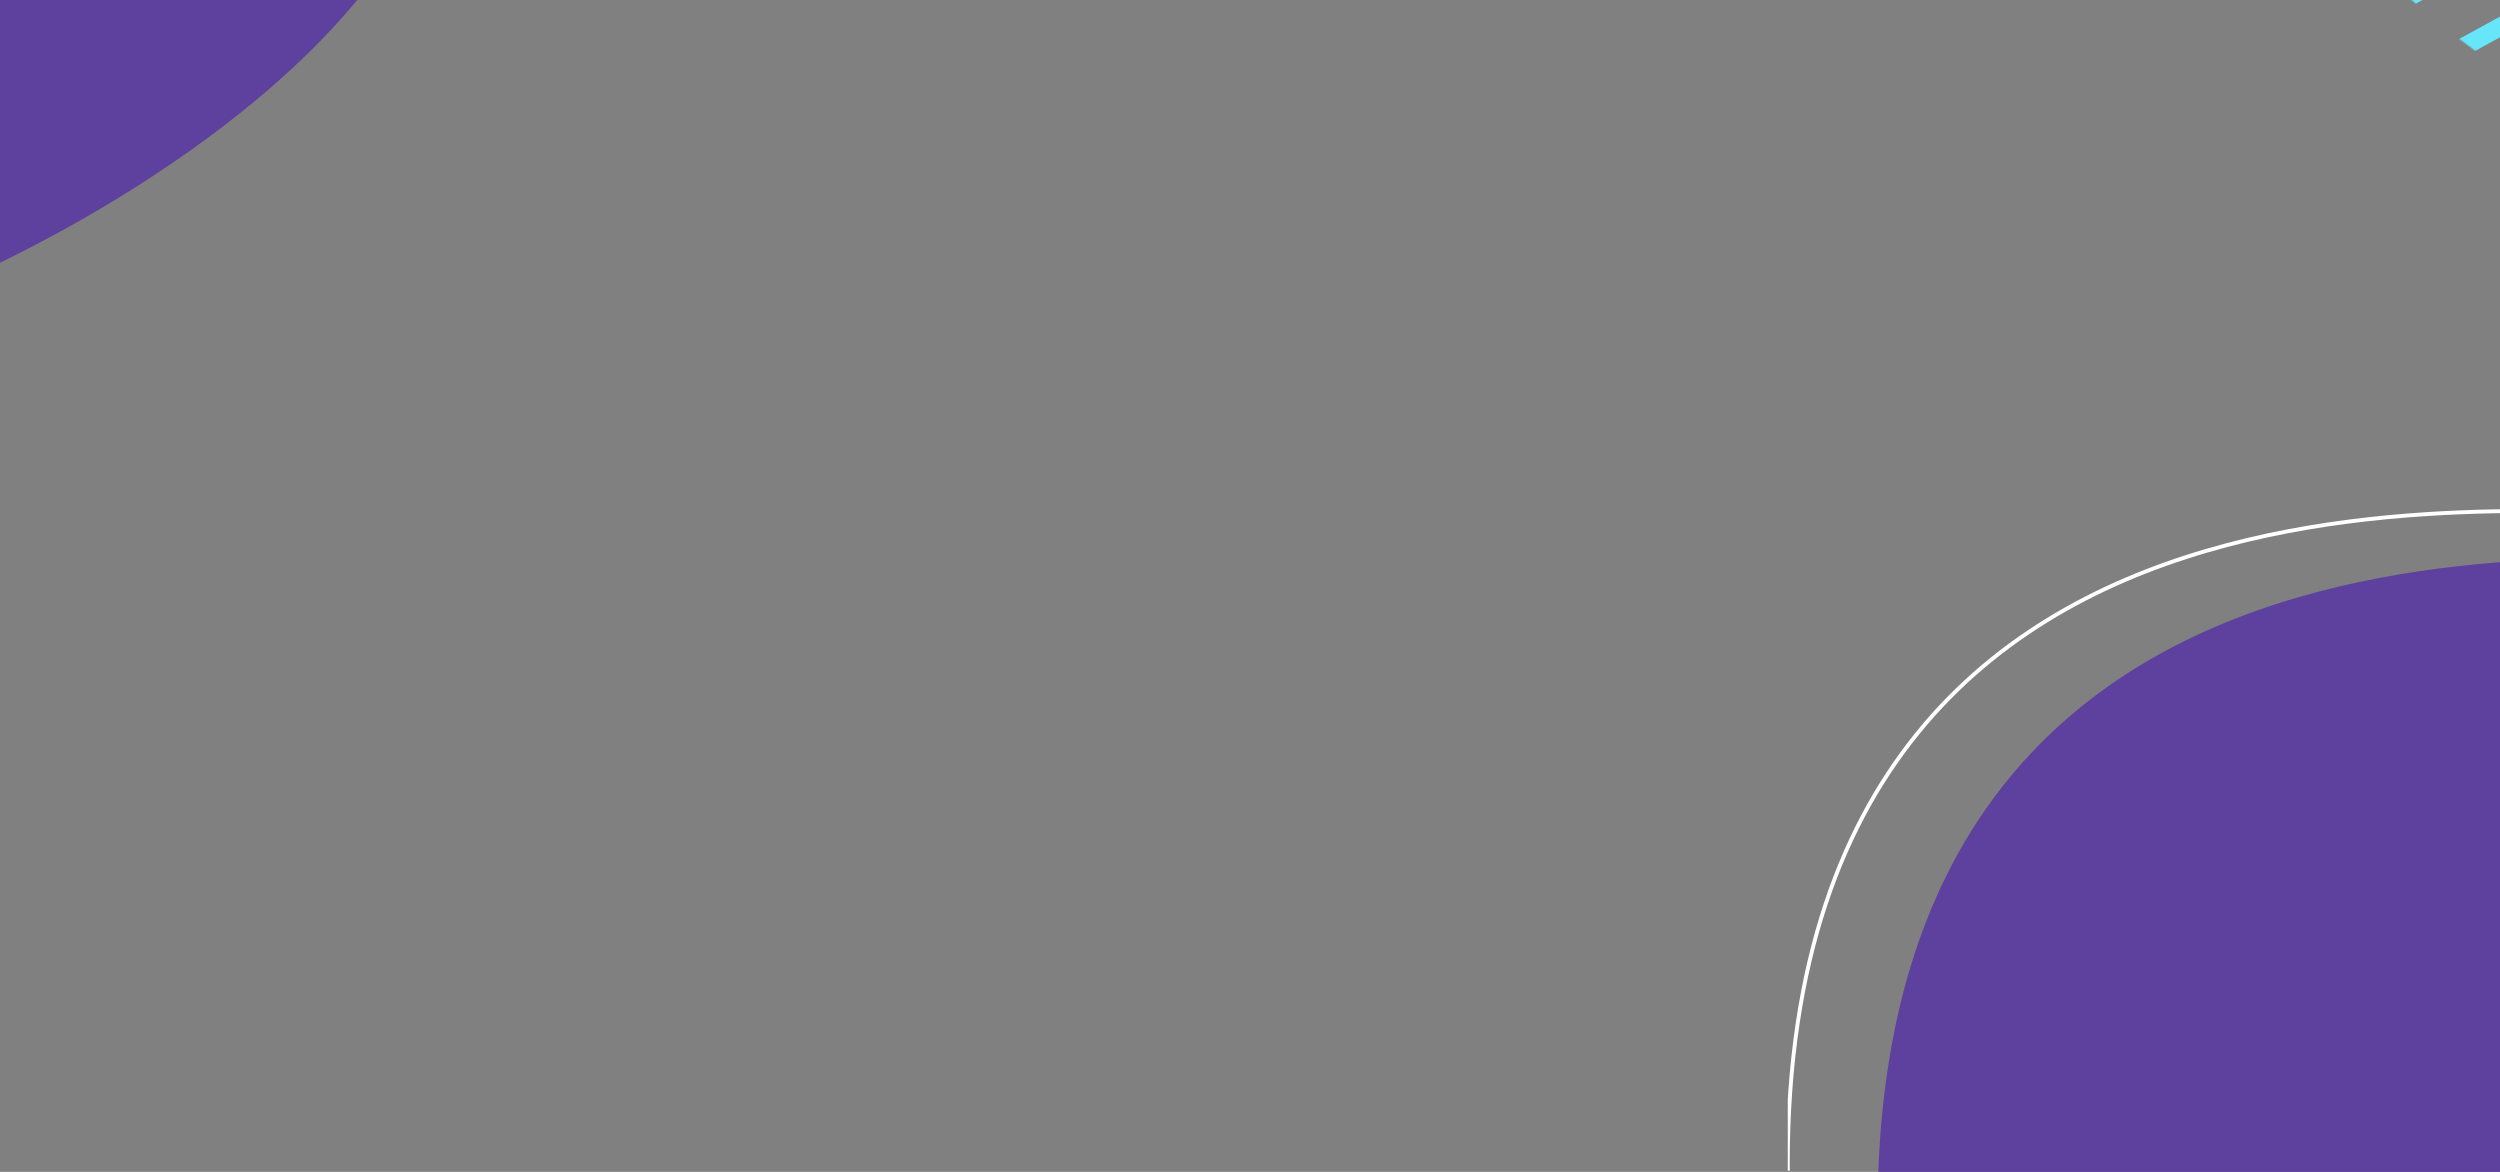 <svg width="1920" height="900" viewBox="0 0 1920 900" fill="none" xmlns="http://www.w3.org/2000/svg">
    <rect x="0" y="0" width="1920" height="900" fill="#808080" stroke="none"/>
    <g clip-path="url(#clip0_461_172899)">

        <g clip-path="url(#clip1_461_172899)">
            <path
                d="M1373 894.254C1373 269 2050.7 420.348 2037.09 387L2220.18 708.001L2185.42 2649C1975.66 2595 1632.95 2389.3 1588.12 2019C1564.15 1821 1583.19 1743.43 1674.72 1430.25C1752.53 1164.05 1772.25 1039.12 1711.84 966.686C1654.87 910.212 1552.63 987.381 1469.62 1039.12C1386.61 1090.85 1373 954.179 1373 894.254Z"
                stroke="white" stroke-width="3" />
        </g>
        <g clip-path="url(#clip2_461_172899)">
            <path
                d="M1442 930.254C1442 305 2120.5 456.348 2106.88 423L2290.18 744.001L2255.38 2685C2045.38 2631 1702.26 2425.3 1657.38 2055C1633.38 1857 1652.44 1779.43 1744.08 1466.25C1821.98 1200.05 1841.72 1075.12 1781.24 1002.69C1724.2 946.212 1621.84 1023.38 1538.73 1075.12C1455.62 1126.85 1442 990.179 1442 930.254Z"
                fill="#5E409E" />
        </g>
        <g clip-path="url(#clip3_461_172899)">
            <mask id="mask0_461_172899" style="mask-type:alpha" maskUnits="userSpaceOnUse" x="1612" y="-1123"
                width="1411" height="1807">
                <path
                    d="M1802.45 -82.811C1800.12 23.426 2085.08 108.867 2064.34 225.538C2000.55 426.62 1949.41 386.408 1940.6 487.425C1963.53 781.171 2766.23 653.497 3022.79 669.889C2661.85 -218.854 2456.5 -759.498 1694.76 -1122.29C1685.68 -1011.79 1597.64 -763.854 1614.98 -673.474C1636.65 -560.499 1664.55 -359.455 1926.46 -444.43C2040.41 -481.399 1805.35 -215.607 1802.45 -82.811Z"
                    fill="url(#paint0_linear_461_172899)" />
            </mask>
            <g mask="url(#mask0_461_172899)">
                <path fill-rule="evenodd" clip-rule="evenodd"
                    d="M1998.64 1317.77L2001.99 1323.88L2878.96 843.33L2875.61 837.216L1998.64 1317.77ZM1972.82 1270.64L1979.52 1282.87L2856.49 802.318L2849.78 790.088L1972.82 1270.64ZM1946.99 1223.51L1953.69 1235.74L2830.66 755.19L2823.96 742.961L1946.99 1223.51ZM1921.17 1176.38L1927.87 1188.61L2804.84 708.063L2798.14 695.833L1921.17 1176.38ZM1895.34 1129.26L1902.05 1141.48L2779.01 660.935L2772.31 648.705L1895.34 1129.26ZM1869.52 1082.13L1876.22 1094.36L2753.19 613.807L2746.49 601.578L1869.52 1082.13ZM1843.7 1035L1850.4 1047.23L2727.36 566.68L2720.66 554.45L1843.7 1035ZM1817.87 987.873L1824.57 1000.1L2701.54 519.552L2694.84 507.323L1817.87 987.873ZM1792.05 940.745L1798.75 952.974L2675.72 472.425L2669.01 460.195L1792.05 940.745ZM1766.22 893.617L1772.92 905.847L2649.89 425.297L2643.19 413.068L1766.22 893.617ZM1740.4 846.49L1747.1 858.719L2624.07 378.169L2617.37 365.94L1740.4 846.49ZM1714.57 799.362L1721.27 811.592L2598.24 331.042L2591.54 318.812L1714.57 799.362ZM1688.75 752.235L1695.45 764.464L2572.42 283.914L2565.72 271.685L1688.75 752.235ZM1662.92 705.107L1669.63 717.337L2546.59 236.787L2539.89 224.557L1662.92 705.107ZM1637.1 657.979L1643.8 670.209L2520.77 189.659L2514.07 177.43L1637.1 657.979ZM1611.28 610.852L1617.98 623.081L2494.94 142.531L2488.24 130.302L1611.28 610.852ZM1585.45 563.724L1592.15 575.954L2469.12 95.404L2462.42 83.174L1585.45 563.724ZM1559.63 516.597L1566.33 528.826L2443.3 48.276L2436.59 36.047L1559.63 516.597ZM1533.8 469.469L1540.5 481.699L2417.47 1.149L2410.77 -11.081L1533.8 469.469ZM1507.98 422.342L1514.68 434.571L2391.65 -45.979L2384.95 -58.208L1507.98 422.342ZM1482.15 375.214L1488.86 387.444L2365.82 -93.106L2359.12 -105.336L1482.15 375.214ZM1456.33 328.086L1463.03 340.316L2340 -140.234L2333.3 -152.463L1456.33 328.086ZM1430.51 280.959L1437.21 293.188L2314.17 -187.362L2307.47 -199.591L1430.51 280.959ZM1404.68 233.831L1411.38 246.061L2288.35 -234.489L2281.65 -246.719L1404.68 233.831ZM1378.86 186.704L1385.56 198.933L2262.53 -281.617L2255.82 -293.846L1378.86 186.704ZM1353.03 139.576L1359.73 151.806L2236.7 -328.744L2230 -340.974L1353.03 139.576ZM1327.21 92.448L1333.91 104.678L2210.88 -375.872L2204.17 -388.101L1327.21 92.448ZM1301.38 45.321L1308.08 57.551L2185.05 -422.999L2178.35 -435.229L1301.38 45.321ZM1275.56 -1.807L1282.26 10.423L2159.23 -470.127L2152.53 -482.356L1275.56 -1.807ZM1249.73 -48.934L1256.44 -36.705L2133.4 -517.255L2126.7 -529.484L1249.73 -48.934ZM1223.91 -96.062L1230.61 -83.832L2107.58 -564.382L2100.88 -576.612L1223.91 -96.062ZM1198.09 -143.189L1204.79 -130.96L2081.75 -611.51L2075.05 -623.739L1198.09 -143.189ZM1172.26 -190.317L1178.96 -178.088L2055.93 -658.637L2049.23 -670.867L1172.26 -190.317ZM1146.44 -237.444L1153.14 -225.215L2030.11 -705.765L2023.4 -717.994L1146.44 -237.444ZM1120.61 -284.572L1127.31 -272.343L2004.28 -752.892L1997.58 -765.122L1120.61 -284.572ZM1094.79 -331.7L1101.49 -319.47L1978.46 -800.02L1971.76 -812.25L1094.79 -331.7ZM1068.96 -378.827L1075.66 -366.598L1952.63 -847.147L1945.93 -859.377L1068.96 -378.827ZM1043.14 -425.955L1049.84 -413.725L1926.81 -894.275L1920.11 -906.505L1043.14 -425.955ZM1017.31 -473.083L1024.02 -460.853L1900.98 -941.403L1894.28 -953.632L1017.31 -473.083ZM991.49 -520.21L998.192 -507.98L1875.16 -988.53L1868.46 -1000.76L991.49 -520.21ZM969.016 -561.223L972.368 -555.108L1849.33 -1035.66L1845.98 -1041.77L969.016 -561.223Z"
                    fill="#67E6F9" />
            </g>
        </g>
        <g clip-path="url(#clip4_461_172899)">
            <path
                d="M574.694 -884.323C567.739 -980.113 574.694 -990.782 589 -1014L-315.909 -1014L-316.748 -304.665C-308.019 -260.285 -307.02 -234.113 -316.748 -188.565C-338.536 -116.322 -338.298 220.365 -316.748 291.5C-115.5 291.5 266.168 100.594 331.894 -99.055C385.841 -262.92 353.733 -293.091 257.506 -511.14C175.712 -696.483 154.981 -783.462 218.488 -833.893C278.375 -873.212 385.862 -819.484 473.126 -783.462C560.389 -747.441 577.72 -842.649 574.694 -884.323Z"
                fill="#5E409E" />
        </g>
    </g>
    <defs>
        <linearGradient id="paint0_linear_461_172899" x1="1968.32" y1="101.217" x2="1480.75" y2="-1077.72"
            gradientUnits="userSpaceOnUse">
            <stop stop-color="#BB5EB3" />
            <stop offset="0.26" stop-color="#522BB1" />
            <stop offset="1" stop-color="#AC5691" />
        </linearGradient>
        <clipPath id="clip0_461_172899">
            <rect width="1920" height="900" fill="white" />
        </clipPath>
        <clipPath id="clip1_461_172899">
            <rect width="547" height="512" fill="white" transform="translate(1373 387)" />
        </clipPath>
        <clipPath id="clip2_461_172899">
            <rect width="478" height="469" fill="white" transform="translate(1442 431)" />
        </clipPath>
        <clipPath id="clip3_461_172899">
            <rect width="297" height="54" fill="white" transform="translate(1623 -1)" />
        </clipPath>
        <clipPath id="clip4_461_172899">
            <rect width="282" height="210" fill="white" transform="translate(0 -1)" />
        </clipPath>
    </defs>
</svg>